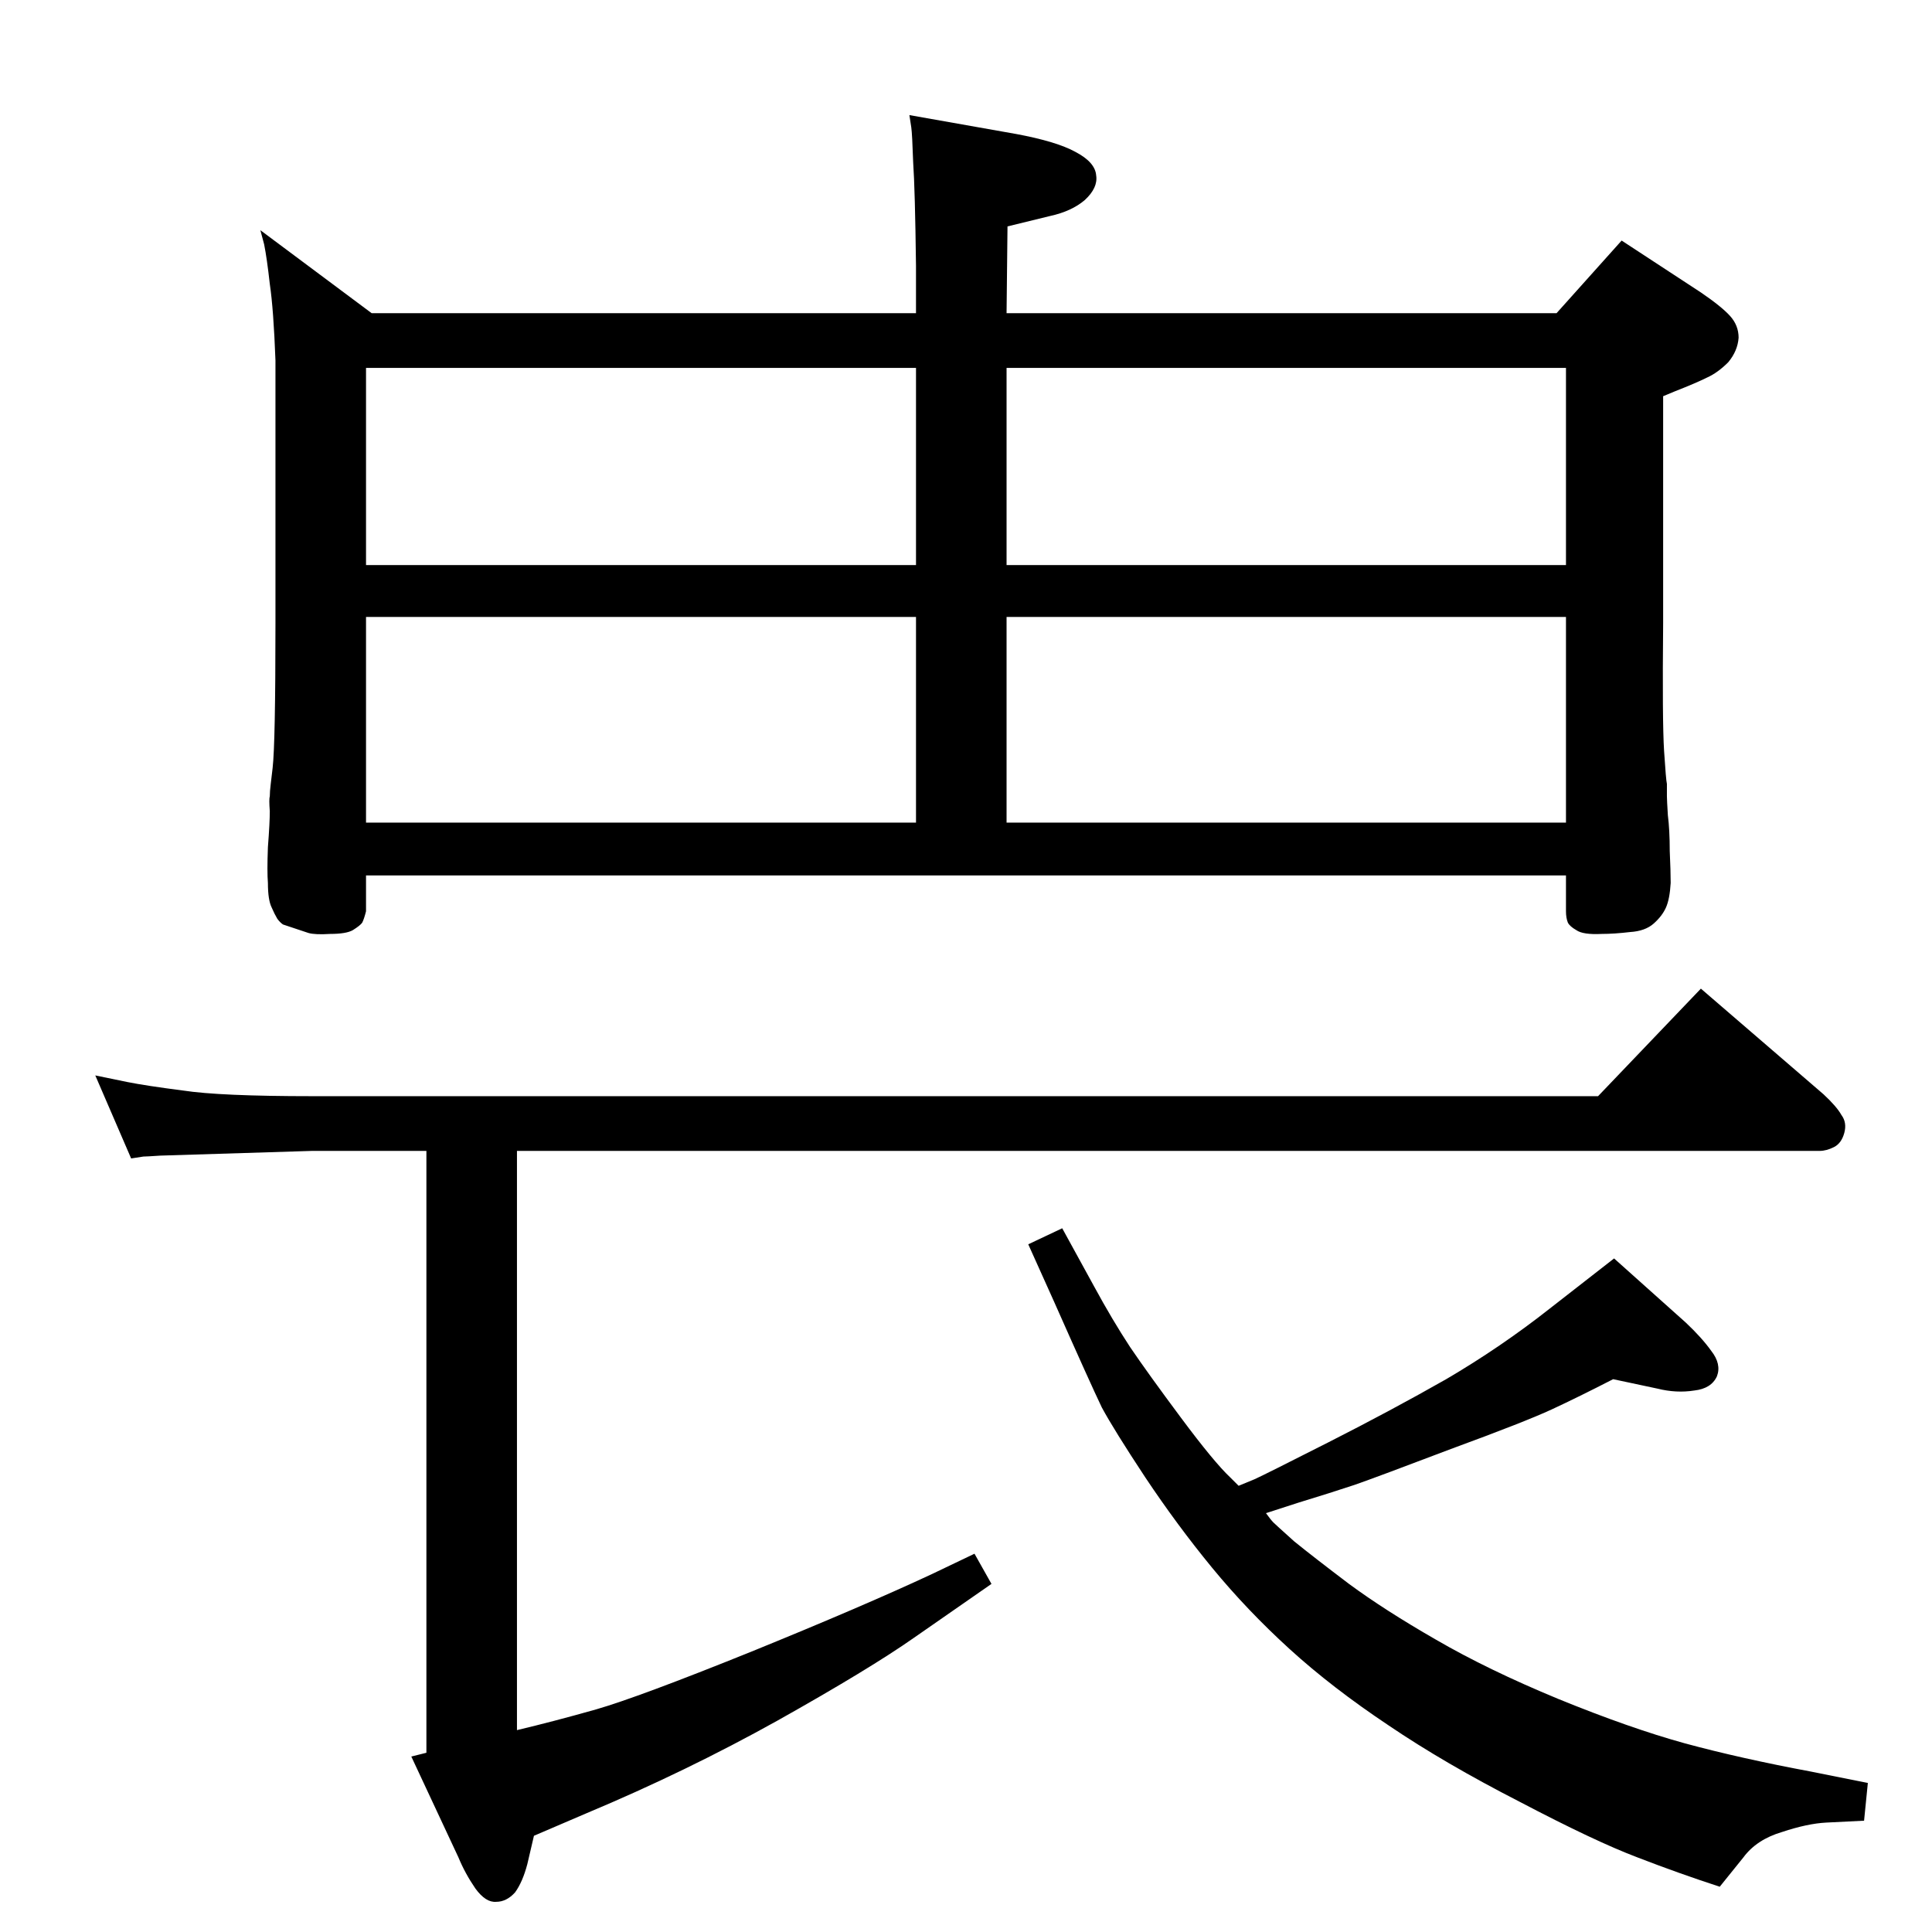 <?xml version="1.0" standalone="no"?>
<!DOCTYPE svg PUBLIC "-//W3C//DTD SVG 1.1//EN" "http://www.w3.org/Graphics/SVG/1.1/DTD/svg11.dtd" >
<svg xmlns="http://www.w3.org/2000/svg" xmlns:xlink="http://www.w3.org/1999/xlink" version="1.1" viewBox="0 0 2048 2048">
  <g transform="matrix(1 0 0 -1 0 2048)">
   <path fill="currentColor"
d="M1313 473l17 7q11 5 78 39t125 67q58 34 110 75l68 53l76 -68q17 -16 27 -30q11 -14 6 -27q-6 -13 -24 -15q-19 -3 -39 2l-47 10q-37 -19 -65 -32t-107 -42q-79 -30 -102 -38q-24 -8 -60 -19l-34 -11q5 -7 8 -10q2 -2 22 -20q21 -17 58 -45q38 -28 92 -59q55 -32 130 -63
q76 -31 134 -47q59 -16 134 -30l60 -12l-4 -40l-40 -2q-20 -1 -47 -10q-27 -8 -41 -27l-25 -31q-43 14 -87 31q-45 17 -125 59q-80 41 -139 81q-60 40 -105 81t-82 86t-71 96q-33 50 -46 74q-12 25 -51 113l-27 60l36 17l34 -62q19 -35 38 -64q19 -28 54 -75t52 -63z
M1650 1716l69 77l84 -55q22 -15 31 -25t9 -23q-1 -14 -11 -26q-11 -11 -22 -16q-12 -6 -35 -15l-12 -5v-241q-1 -103 1 -135q2 -31 3 -35v-13q0 -4 1 -20q2 -16 2 -38q1 -22 1 -34q-1 -17 -5 -26t-13 -17t-25 -9q-17 -2 -30 -2q-20 -1 -27 4q-7 4 -9 8q-2 5 -2 12v38h-1272
v-38q-2 -8 -4 -12q-2 -3 -10 -8q-7 -4 -24 -4q-16 -1 -23 1l-21 7l-6 2q-3 2 -6 6q-3 5 -6 12q-4 8 -4 26q-1 12 0 38q2 26 2 38q-1 13 0 16q0 5 1 13l2 17q3 26 3 153v279q-2 54 -6 81q-3 27 -6 42l-4 15l118 -88h577v50q-1 81 -3 110q-1 30 -2 37l-2 13l113 -20
q43 -8 63 -19q21 -11 22 -25q2 -13 -12 -26q-14 -12 -37 -17l-45 -11l-1 -92h583zM388 1176h583v218h-583v-218zM1067 1176h593v218h-593v-218zM388 1449h583v209h-583v-209zM1067 1658v-209h593v209h-593zM548 828v-614q38 9 84 22q45 13 164 61q118 48 191 82l46 22
l18 -32l-82 -57q-47 -33 -145 -88q-97 -54 -202 -98l-56 -24l-7 -30q-5 -19 -13 -30q-9 -10 -20 -10q-11 -1 -22 14q-11 16 -18 33l-50 107l16 4v638h-121l-161 -5q-15 -1 -18 -1l-13 -2l-38 88l34 -7q20 -4 59 -9q39 -6 137 -6h1363l109 114l130 -112q14 -13 19 -22
q6 -8 3 -19t-11 -15t-15 -4h-1381z" />
  </g>

</svg>
